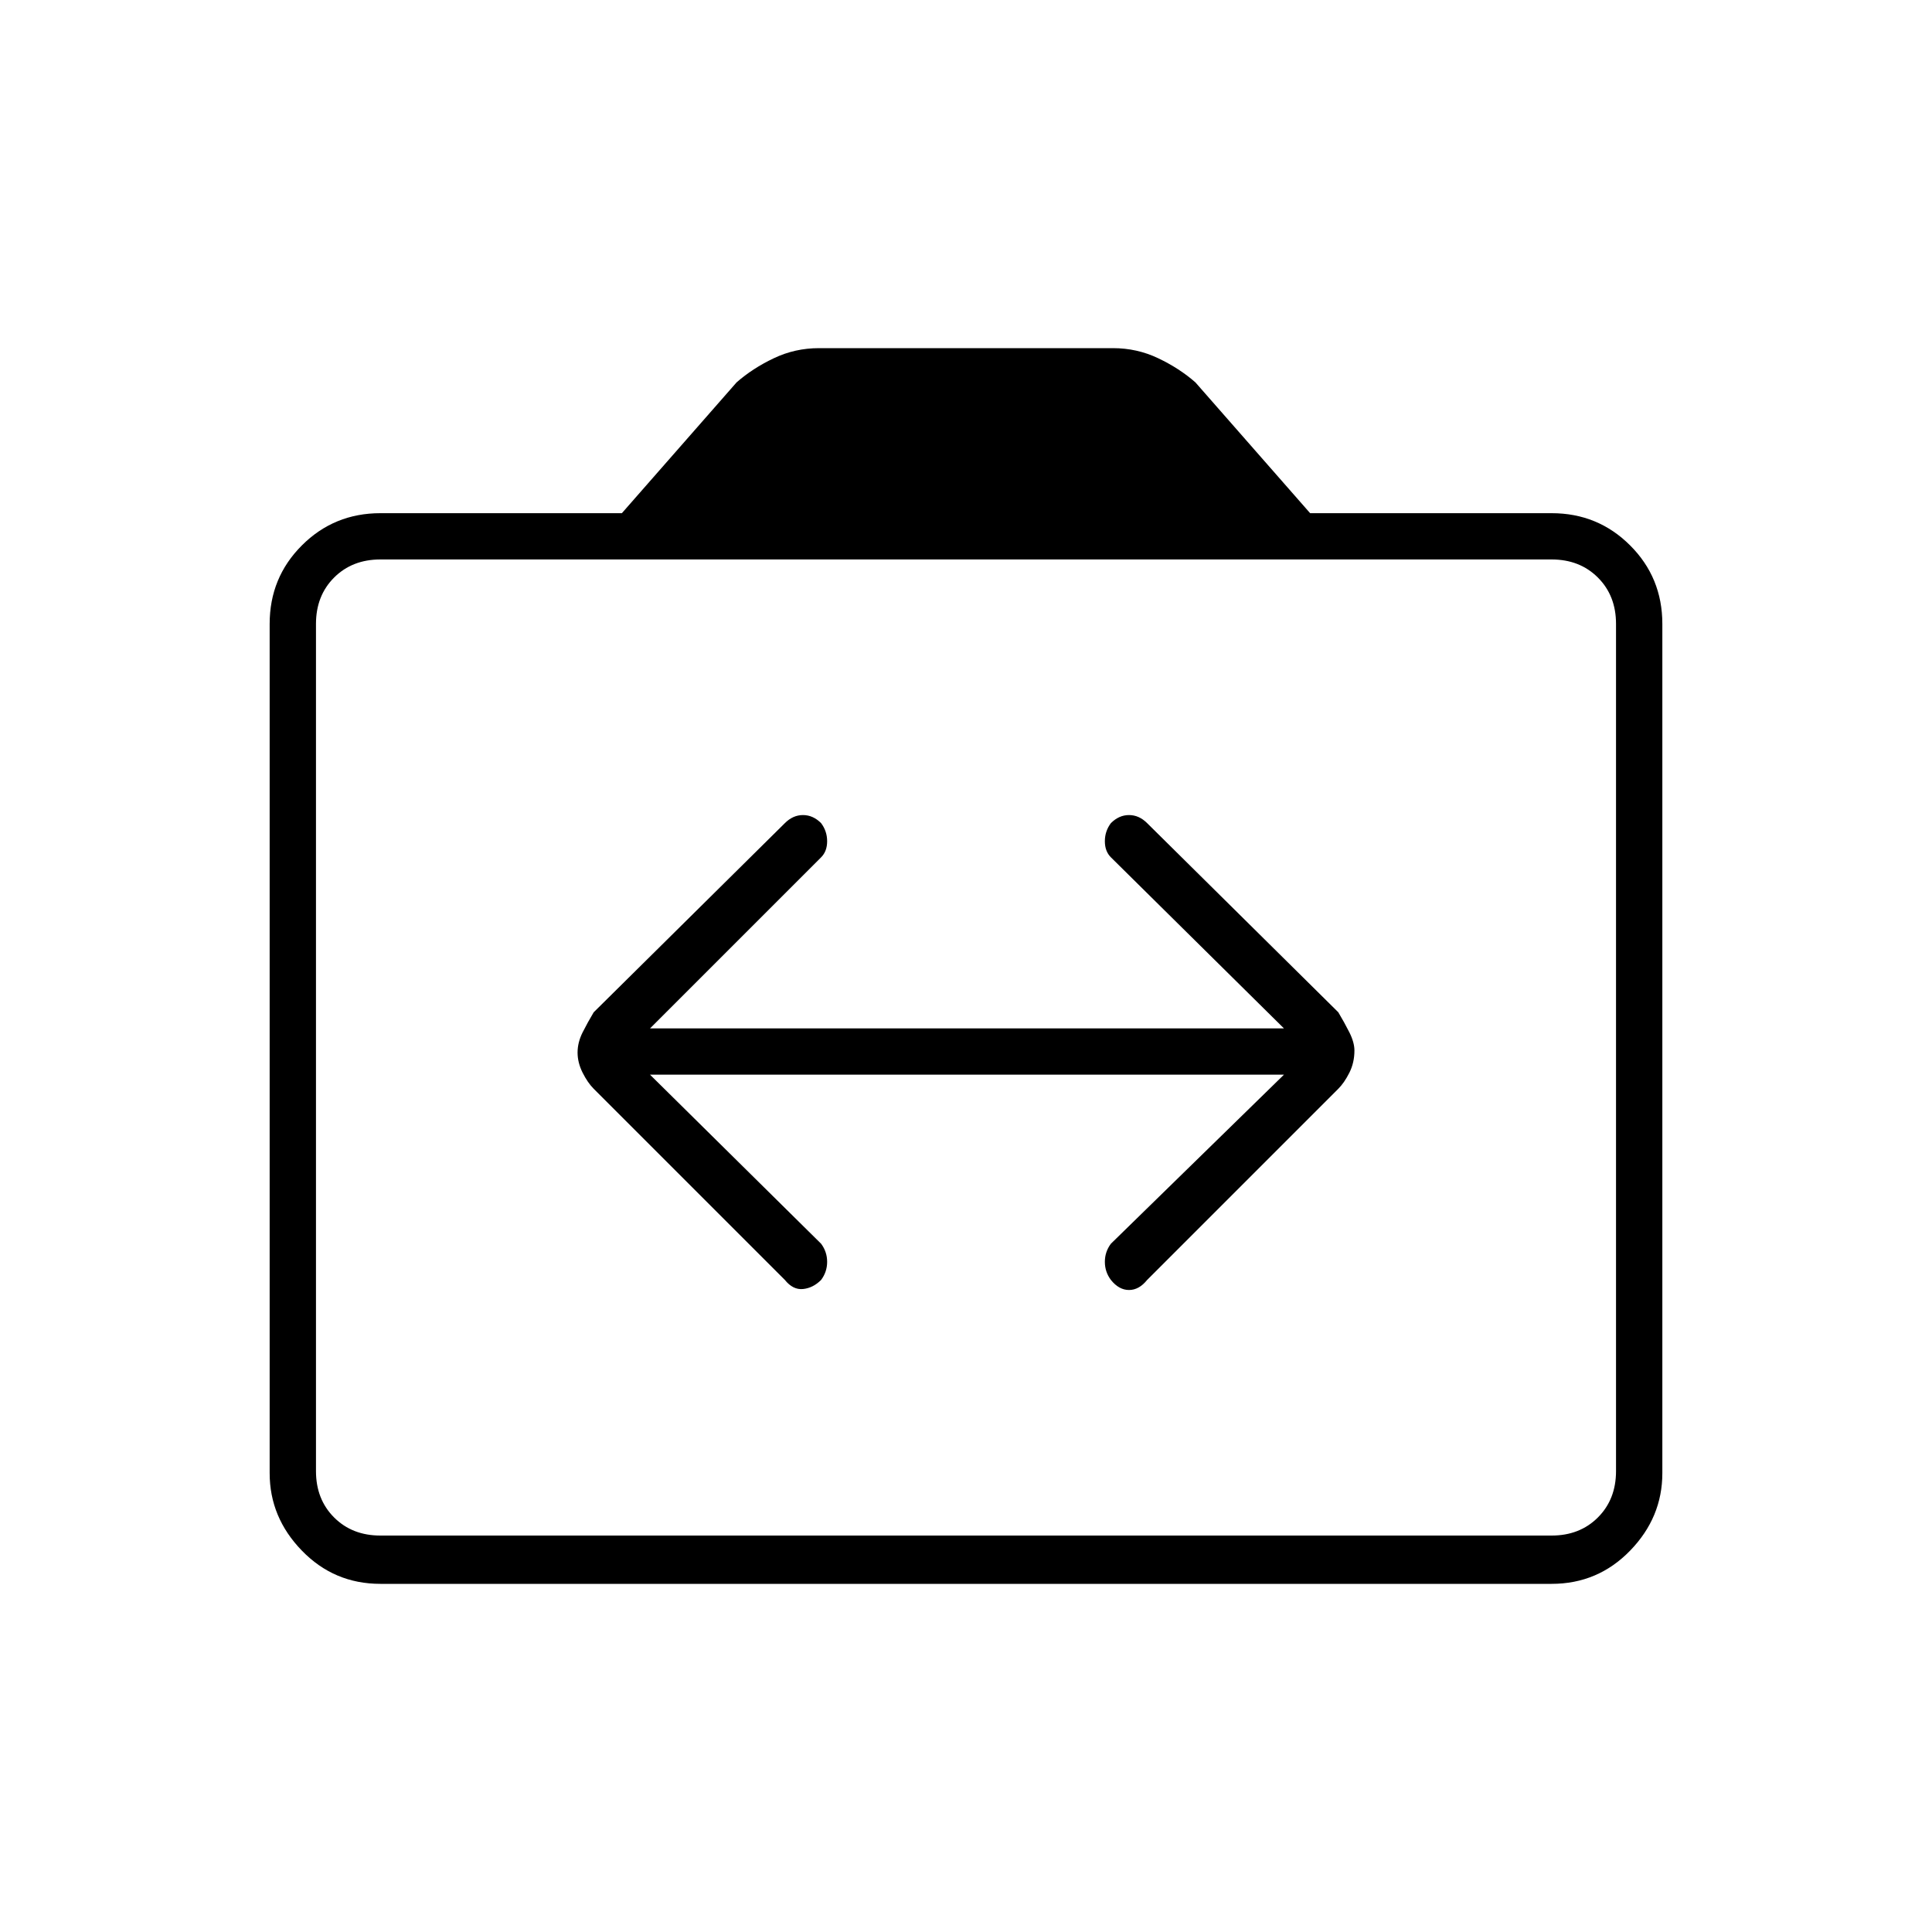 <svg xmlns="http://www.w3.org/2000/svg" height="40" width="40"><path d="M11.958 21.792Q11.958 22 12.062 22.208Q12.167 22.417 12.292 22.542L16.25 26.5Q16.417 26.708 16.625 26.688Q16.833 26.667 17 26.5Q17.125 26.333 17.125 26.125Q17.125 25.917 17 25.75L13.458 22.25H26.583L23 25.75Q22.875 25.917 22.875 26.125Q22.875 26.333 23 26.5Q23.167 26.708 23.375 26.708Q23.583 26.708 23.75 26.5L27.708 22.542Q27.833 22.417 27.938 22.208Q28.042 22 28.042 21.75Q28.042 21.583 27.938 21.375Q27.833 21.167 27.708 20.958L23.75 17.042Q23.583 16.875 23.375 16.875Q23.167 16.875 23 17.042Q22.875 17.208 22.875 17.417Q22.875 17.625 23 17.75L26.583 21.292H13.458L17 17.75Q17.125 17.625 17.125 17.417Q17.125 17.208 17 17.042Q16.833 16.875 16.625 16.875Q16.417 16.875 16.25 17.042L12.292 20.958Q12.167 21.167 12.062 21.375Q11.958 21.583 11.958 21.792ZM7.875 32.792Q6.917 32.792 6.25 32.104Q5.583 31.417 5.583 30.5V12.917Q5.583 11.958 6.25 11.292Q6.917 10.625 7.875 10.625H12.875L15.25 7.917Q15.583 7.625 16.021 7.417Q16.458 7.208 16.958 7.208H23.042Q23.542 7.208 23.979 7.417Q24.417 7.625 24.75 7.917L27.125 10.625H32.125Q33.083 10.625 33.75 11.292Q34.417 11.958 34.417 12.917V30.5Q34.417 31.417 33.75 32.104Q33.083 32.792 32.125 32.792ZM32.125 31.792Q32.708 31.792 33.083 31.417Q33.458 31.042 33.458 30.458V12.917Q33.458 12.333 33.083 11.958Q32.708 11.583 32.125 11.583H7.875Q7.292 11.583 6.917 11.958Q6.542 12.333 6.542 12.917V30.458Q6.542 31.042 6.917 31.417Q7.292 31.792 7.875 31.792ZM7.875 31.792Q7.292 31.792 6.917 31.417Q6.542 31.042 6.542 30.458V12.917Q6.542 12.333 6.917 11.958Q7.292 11.583 7.875 11.583Q7.292 11.583 6.917 11.958Q6.542 12.333 6.542 12.917V30.458Q6.542 31.042 6.917 31.417Q7.292 31.792 7.875 31.792Z"/></svg>